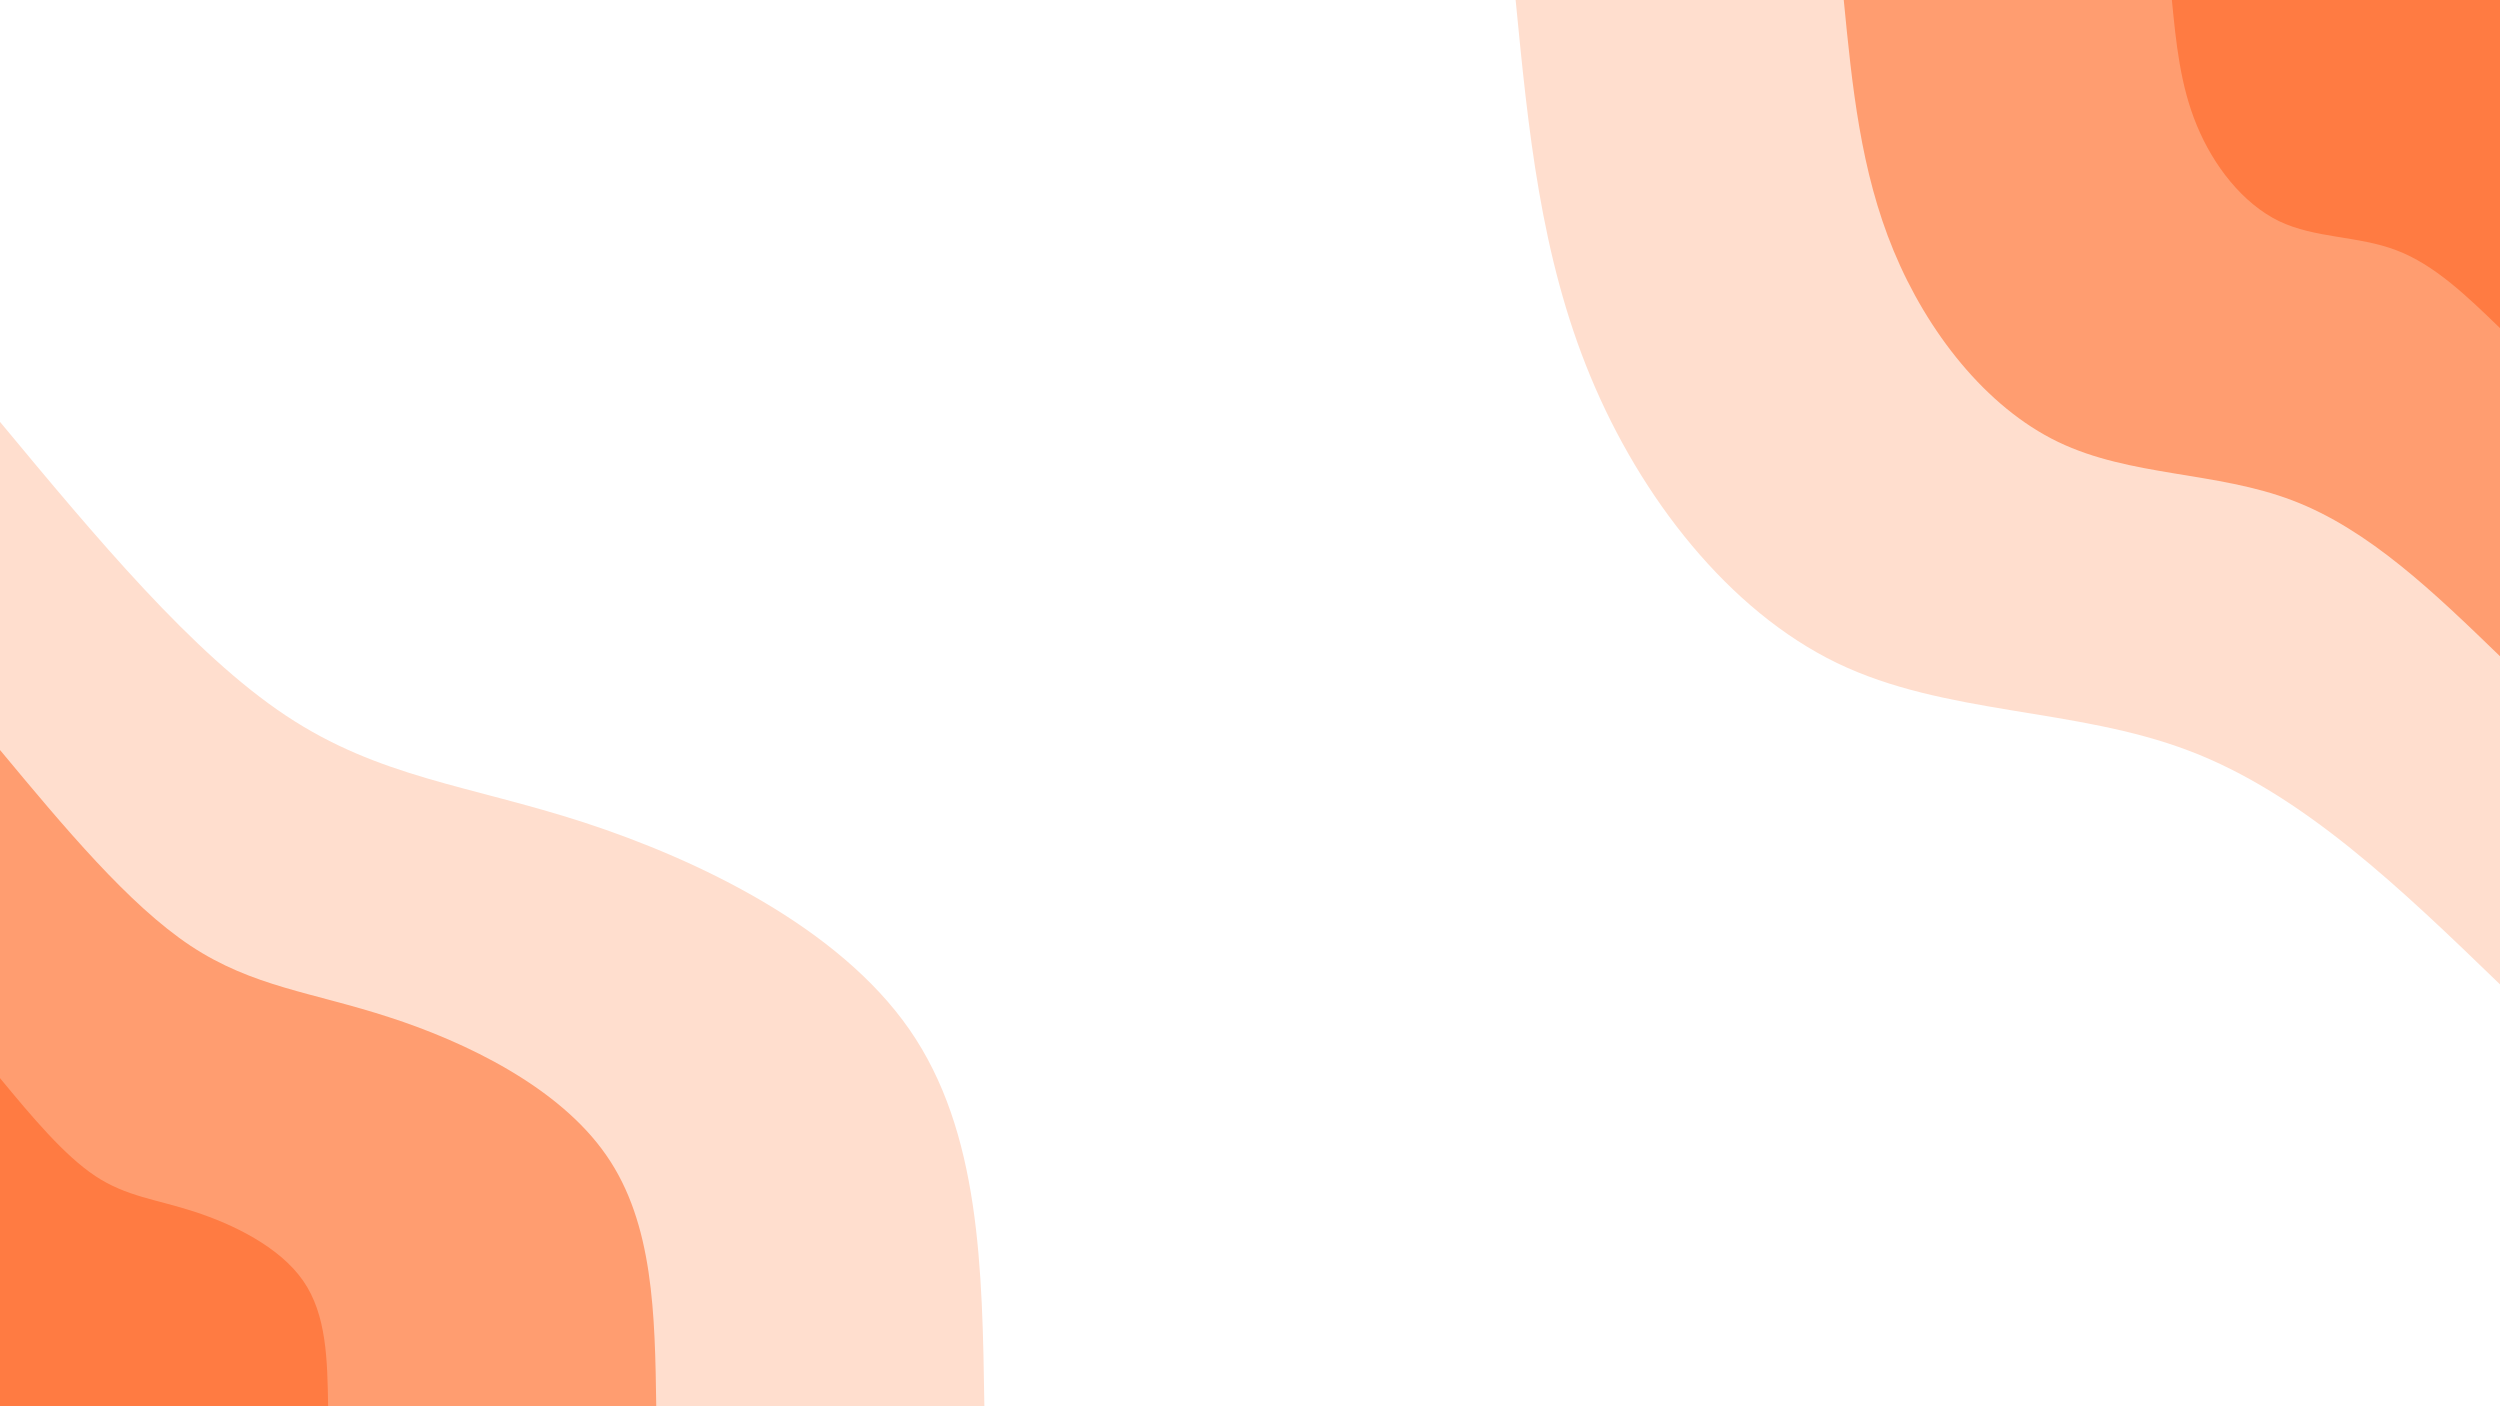 <svg id="visual" viewBox="0 0 960 540" width="960" height="540" xmlns="http://www.w3.org/2000/svg" xmlns:xlink="http://www.w3.org/1999/xlink" version="1.1"><rect x="0" y="0" width="960" height="540" fill="#FFFFFF"></rect><defs><linearGradient id="grad1_0" x1="43.8%" y1="0%" x2="100%" y2="100%"><stop offset="14.444%" stop-color="#ff7b42" stop-opacity="1"></stop><stop offset="85.556%" stop-color="#ff7b42" stop-opacity="1"></stop></linearGradient></defs><defs><linearGradient id="grad1_1" x1="43.8%" y1="0%" x2="100%" y2="100%"><stop offset="14.444%" stop-color="#ff7b42" stop-opacity="1"></stop><stop offset="85.556%" stop-color="#ffbe9e" stop-opacity="1"></stop></linearGradient></defs><defs><linearGradient id="grad1_2" x1="43.8%" y1="0%" x2="100%" y2="100%"><stop offset="14.444%" stop-color="#ffffff" stop-opacity="1"></stop><stop offset="85.556%" stop-color="#ffbe9e" stop-opacity="1"></stop></linearGradient></defs><defs><linearGradient id="grad2_0" x1="0%" y1="0%" x2="56.3%" y2="100%"><stop offset="14.444%" stop-color="#ff7b42" stop-opacity="1"></stop><stop offset="85.556%" stop-color="#ff7b42" stop-opacity="1"></stop></linearGradient></defs><defs><linearGradient id="grad2_1" x1="0%" y1="0%" x2="56.3%" y2="100%"><stop offset="14.444%" stop-color="#ffbe9e" stop-opacity="1"></stop><stop offset="85.556%" stop-color="#ff7b42" stop-opacity="1"></stop></linearGradient></defs><defs><linearGradient id="grad2_2" x1="0%" y1="0%" x2="56.3%" y2="100%"><stop offset="14.444%" stop-color="#ffbe9e" stop-opacity="1"></stop><stop offset="85.556%" stop-color="#ffffff" stop-opacity="1"></stop></linearGradient></defs><g transform="translate(960, 0)"><path d="M0 378C-37.8 341.5 -75.6 304.9 -119.4 288.3C-163.2 271.6 -212.9 274.7 -254.6 254.6C-296.3 234.4 -330 191 -349.2 144.7C-368.5 98.3 -373.2 49.2 -378 0L0 0Z" fill="#ffdece"></path><path d="M0 252C-25.2 227.6 -50.4 203.3 -79.6 192.2C-108.8 181 -141.9 183.1 -169.7 169.7C-197.5 156.3 -220 127.3 -232.8 96.4C-245.6 65.6 -248.8 32.8 -252 0L0 0Z" fill="#ff9d70"></path><path d="M0 126C-12.6 113.8 -25.2 101.6 -39.8 96.1C-54.4 90.5 -71 91.6 -84.9 84.9C-98.8 78.1 -110 63.7 -116.4 48.2C-122.8 32.8 -124.4 16.4 -126 0L0 0Z" fill="#ff7b42"></path></g><g transform="translate(0, 540)"><path d="M0 -378C37 -333.4 74.1 -288.9 109.8 -265.2C145.6 -241.4 180.1 -238.5 224.2 -224.2C268.3 -209.8 322 -183.9 349.2 -144.7C376.5 -105.4 377.2 -52.7 378 0L0 0Z" fill="#ffdece"></path><path d="M0 -252C24.7 -222.3 49.4 -192.6 73.2 -176.8C97.1 -161 120 -159 149.4 -149.4C178.8 -139.9 214.7 -122.6 232.8 -96.4C251 -70.3 251.5 -35.1 252 0L0 0Z" fill="#ff9d70"></path><path d="M0 -126C12.3 -111.1 24.7 -96.3 36.6 -88.4C48.5 -80.5 60 -79.5 74.7 -74.7C89.4 -69.9 107.3 -61.3 116.4 -48.2C125.5 -35.1 125.7 -17.6 126 0L0 0Z" fill="#ff7b42"></path></g></svg>